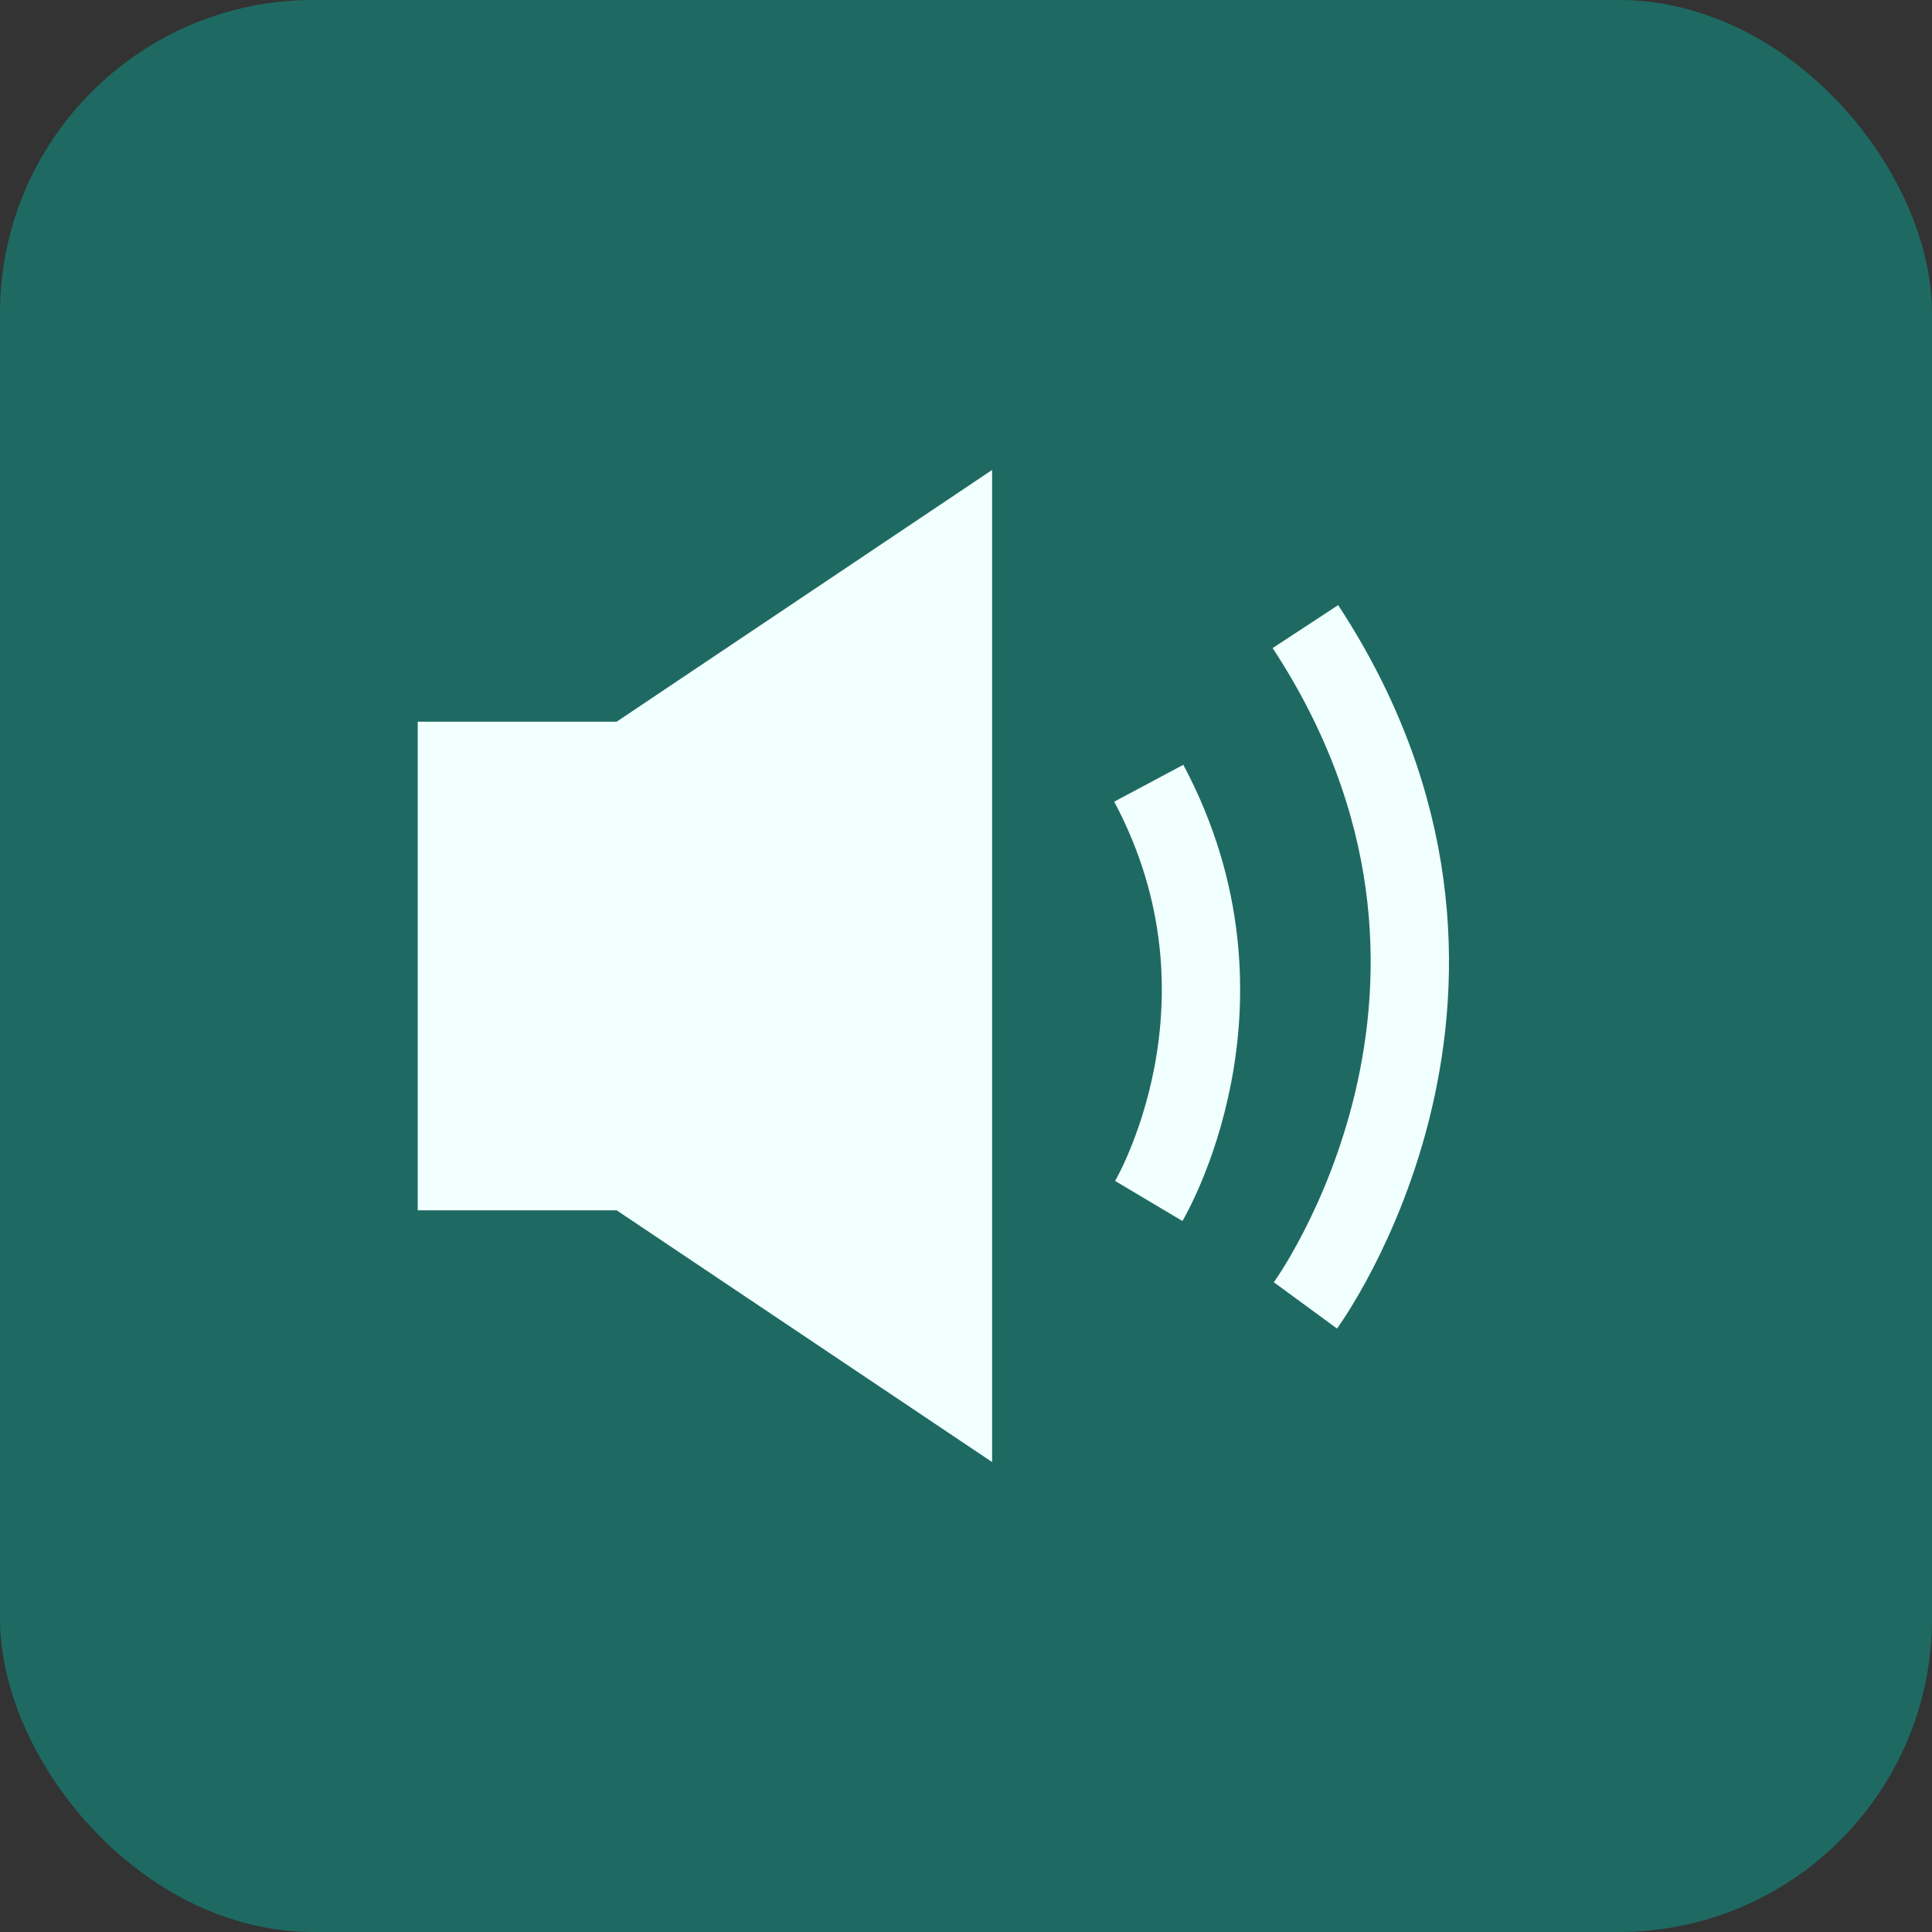 <?xml version="1.0" encoding="UTF-8"?>
<svg width="37px" height="37px" viewBox="0 0 37 37" version="1.1" xmlns="http://www.w3.org/2000/svg" xmlns:xlink="http://www.w3.org/1999/xlink">
    <rect x="0" y="0" width="37" height="37" fill="#333333" stroke="none"/>
    <!-- Generator: Sketch 61.2 (89653) - https://sketch.com -->
    <title>Icon/Resources/Audio [Small]@3x</title>
    <desc>Created with Sketch.</desc>
    <g id="Icon/Resources/Audio-[Small]" stroke="none" stroke-width="1" fill="none" fill-rule="evenodd">
        <rect id="Rectangle" fill="#1E6A62" x="0" y="0" width="37" height="37" rx="6"></rect>
        <polygon id="Stroke-1" fill="#F1FFFE" points="11.81 13.821 8 13.821 8 23.179 11.81 23.179 19 28 19 23.179 19 13.821 19 9"></polygon>
        <path d="M22,15 C24.25,19.221 22,23 22,23" id="Stroke-3" stroke="#F1FFFE" stroke-width="1.5"></path>
        <path d="M25,12 C29.5,18.86 25,25 25,25" id="Stroke-5" stroke="#F1FFFE" stroke-width="1.5"></path>
    </g>
</svg>